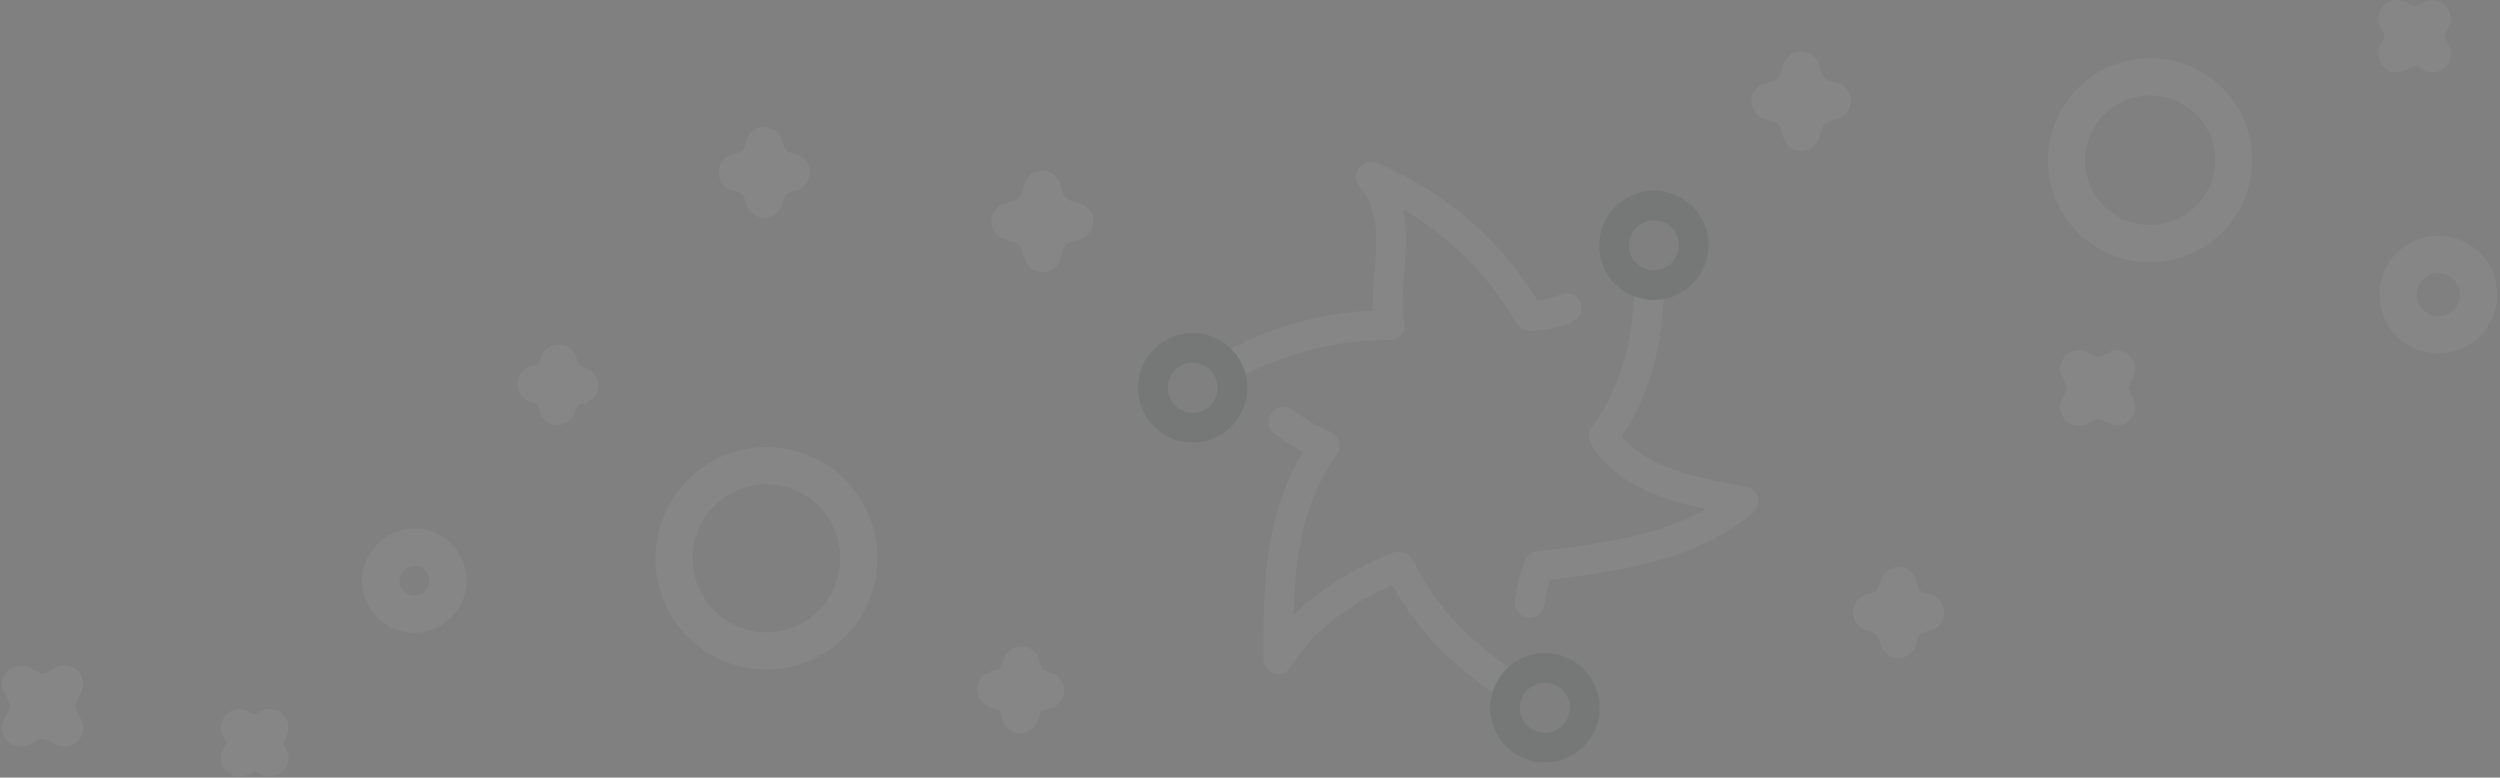 <?xml version="1.0" encoding="UTF-8"?>
<svg width="299px" height="93px" viewBox="0 0 299 93" version="1.1" xmlns="http://www.w3.org/2000/svg" xmlns:xlink="http://www.w3.org/1999/xlink">
    <rect x="0" y="0" width="299" height="93" fill="#808080" stroke="none"/>
    <!-- Generator: Sketch 46.2 (44496) - http://www.bohemiancoding.com/sketch -->
    <title>Centaurus Pattern</title>
    <desc>Created with Sketch.</desc>
    <defs></defs>
    <g id="Design" stroke="none" stroke-width="1" fill="none" fill-rule="evenodd" opacity="0.2">
        <g id="4" transform="translate(-892, -426)">
            <g id="Centaurus-Pattern" transform="translate(894, 420)">
                <g id="Group" opacity="0.25">
                    <path d="M246.623,50.126 C248.565,51.217 249.241,51.217 251.183,50.126 C250.088,52.06 250.088,52.735 251.183,54.67 C249.241,53.578 248.565,53.578 246.623,54.67 C247.727,52.735 247.727,52.052 246.623,50.126 Z" id="Shape" fill="#FFFFFF" fill-rule="nonzero"></path>
                    <path d="M246.623,50.126 C248.565,51.217 249.241,51.217 251.183,50.126 C250.088,52.06 250.088,52.735 251.183,54.67 C249.241,53.578 248.565,53.578 246.623,54.67 C247.727,52.735 247.727,52.052 246.623,50.126 Z" id="Shape" stroke="#FFFFFF" stroke-width="4.453" stroke-linecap="round" stroke-linejoin="round"></path>
                    <path d="M64.668,54.608 C64.232,52.886 63.849,52.495 62.139,51.945 C63.867,51.51 64.259,51.129 64.811,49.425 C65.247,51.146 65.63,51.537 67.34,52.087 C65.577,52.531 65.185,52.912 64.668,54.608 Z" id="Shape" fill="#FFFFFF" fill-rule="nonzero"></path>
                    <path d="M64.668,54.608 C64.232,52.886 63.849,52.495 62.139,51.945 C63.867,51.51 64.259,51.129 64.811,49.425 C65.247,51.146 65.63,51.537 67.34,52.087 C65.577,52.531 65.185,52.912 64.668,54.608 Z" id="Shape" stroke="#FFFFFF" stroke-width="4.453" stroke-linecap="round" stroke-linejoin="round"></path>
                    <path d="M30.281,96.666 C28.732,95.779 28.179,95.779 26.639,96.666 C27.529,95.122 27.529,94.572 26.639,93.036 C28.188,93.924 28.74,93.924 30.281,93.036 C29.391,94.58 29.391,95.122 30.281,96.666 Z" id="Shape" fill="#FFFFFF" fill-rule="nonzero"></path>
                    <path d="M30.281,96.666 C28.732,95.779 28.179,95.779 26.639,96.666 C27.529,95.122 27.529,94.572 26.639,93.036 C28.188,93.924 28.74,93.924 30.281,93.036 C29.391,94.58 29.391,95.122 30.281,96.666 Z" id="Shape" stroke="#FFFFFF" stroke-width="4.453" stroke-linecap="round" stroke-linejoin="round"></path>
                    <path d="M122.648,28.631 C123.369,31.195 123.948,31.772 126.531,32.473 C123.957,33.192 123.378,33.769 122.675,36.343 C121.953,33.778 121.374,33.201 118.792,32.5 C121.365,31.781 121.944,31.204 122.648,28.631 Z" id="Shape" fill="#FFFFFF" fill-rule="nonzero"></path>
                    <path d="M122.648,28.631 C123.369,31.195 123.948,31.772 126.531,32.473 C123.957,33.192 123.378,33.769 122.675,36.343 C121.953,33.778 121.374,33.201 118.792,32.5 C121.365,31.781 121.944,31.204 122.648,28.631 Z" id="Shape" stroke="#FFFFFF" stroke-width="4.453" stroke-linecap="round" stroke-linejoin="round"></path>
                    <path d="M221.828,79.262 C223.974,78.668 224.455,78.179 225.043,76.041 C225.64,78.179 226.13,78.659 228.276,79.244 C226.13,79.839 225.649,80.327 225.061,82.466 C224.438,80.327 223.974,79.875 221.828,79.262 Z" id="Shape" fill="#FFFFFF" fill-rule="nonzero"></path>
                    <path d="M221.828,79.262 C223.974,78.668 224.455,78.179 225.043,76.041 C225.64,78.179 226.13,78.659 228.276,79.244 C226.13,79.839 225.649,80.327 225.061,82.466 C224.438,80.327 223.974,79.875 221.828,79.262 Z" id="Shape" stroke="#FFFFFF" stroke-width="4.453" stroke-linecap="round" stroke-linejoin="round"></path>
                    <path d="M86.186,26.625 C88.332,26.03 88.813,25.542 89.401,23.403 C89.998,25.542 90.487,26.021 92.634,26.607 C90.487,27.202 90.007,27.69 89.419,29.829 C88.822,27.645 88.341,27.166 86.186,26.625 Z" id="Shape" fill="#FFFFFF" fill-rule="nonzero"></path>
                    <path d="M86.186,26.625 C88.332,26.03 88.813,25.542 89.401,23.403 C89.998,25.542 90.487,26.021 92.634,26.607 C90.487,27.202 90.007,27.69 89.419,29.829 C88.822,27.645 88.341,27.166 86.186,26.625 Z" id="Shape" stroke="#FFFFFF" stroke-width="4.453" stroke-linecap="round" stroke-linejoin="round"></path>
                    <ellipse id="Oval" stroke="#FFFFFF" stroke-width="4.454" stroke-linecap="round" stroke-linejoin="round" transform="translate(89.663, 72.771) rotate(-78.465) translate(-89.663, -72.771) " cx="89.663" cy="72.771" rx="11.082" ry="11.043"></ellipse>
                    <path d="M209.698,18.114 C212.183,17.422 212.735,16.862 213.412,14.386 C214.106,16.862 214.667,17.413 217.152,18.087 C214.667,18.779 214.115,19.339 213.438,21.815 C212.752,19.339 212.191,18.788 209.698,18.114 Z" id="Shape" fill="#FFFFFF" fill-rule="nonzero"></path>
                    <path d="M209.698,18.114 C212.183,17.422 212.735,16.862 213.412,14.386 C214.106,16.862 214.667,17.413 217.152,18.087 C214.667,18.779 214.115,19.339 213.438,21.815 C212.752,19.339 212.191,18.788 209.698,18.114 Z" id="Shape" stroke="#FFFFFF" stroke-width="4.453" stroke-linejoin="round"></path>
                    <path d="M5.736,93.063 C3.491,91.803 2.699,91.803 0.463,93.063 C1.728,90.826 1.728,90.036 0.463,87.809 C2.708,89.069 3.5,89.069 5.736,87.809 C4.453,90.054 4.453,90.835 5.736,93.063 Z" id="Shape" fill="#FFFFFF" fill-rule="nonzero"></path>
                    <path d="M5.736,93.063 C3.491,91.803 2.699,91.803 0.463,93.063 C1.728,90.826 1.728,90.036 0.463,87.809 C2.708,89.069 3.5,89.069 5.736,87.809 C4.453,90.054 4.453,90.835 5.736,93.063 Z" id="Shape" stroke="#FFFFFF" stroke-width="4.453" stroke-linejoin="round"></path>
                    <path d="M123.067,88.563 C121.063,89.069 120.608,89.504 120.021,91.474 C119.513,89.477 119.077,89.025 117.099,88.439 C119.103,87.933 119.558,87.498 120.145,85.528 C120.653,87.516 121.125,87.969 123.067,88.563 Z" id="Shape" fill="#FFFFFF" fill-rule="nonzero"></path>
                    <path d="M123.067,88.563 C121.063,89.069 120.608,89.504 120.021,91.474 C119.513,89.477 119.077,89.025 117.099,88.439 C119.103,87.933 119.558,87.498 120.145,85.528 C120.653,87.516 121.125,87.969 123.067,88.563 Z" id="Shape" stroke="#FFFFFF" stroke-width="4.453" stroke-linecap="round" stroke-linejoin="round"></path>
                    <path d="M284.67,8.227 C286.452,9.239 287.102,9.23 288.892,8.227 C287.877,10.002 287.886,10.65 288.892,12.434 C287.111,11.422 286.461,11.431 284.67,12.434 C285.704,10.65 285.695,10.02 284.67,8.227 Z" id="Shape" fill="#FFFFFF" fill-rule="nonzero"></path>
                    <path d="M284.67,8.227 C286.452,9.239 287.102,9.23 288.892,8.227 C287.877,10.002 287.886,10.65 288.892,12.434 C287.111,11.422 286.461,11.431 284.67,12.434 C285.704,10.65 285.695,10.02 284.67,8.227 Z" id="Shape" stroke="#FFFFFF" stroke-width="4.453" stroke-linejoin="round"></path>
                    <ellipse id="Oval" stroke="#FFFFFF" stroke-width="4.453" stroke-linecap="round" stroke-linejoin="round" transform="translate(255.148, 25.164) rotate(-23.34) translate(-255.148, -25.164) " cx="255.148" cy="25.164" rx="10.002" ry="9.967"></ellipse>
                    <ellipse id="Oval" stroke="#FFFFFF" stroke-width="4.453" stroke-linecap="round" stroke-linejoin="round" transform="translate(47.56, 75.449) rotate(-20.67) translate(-47.56, -75.449) " cx="47.56" cy="75.449" rx="4.017" ry="4.003"></ellipse>
                    <ellipse id="Oval" stroke="#FFFFFF" stroke-width="4.453" stroke-linecap="round" stroke-linejoin="round" cx="289.622" cy="41.233" rx="4.818" ry="4.801"></ellipse>
                </g>
                <path d="M195.296,40.097 C195.047,46.452 194.023,52.327 189.81,58.202 C193.15,63.749 200.943,64.858 206.509,65.968 C199.83,71.514 190.923,72.624 182.017,73.733 C181.462,75.132 181.105,76.602 180.957,78.1" id="Shape" stroke="#FFFFFF" stroke-width="3.562" opacity="0.25" stroke-linecap="round" stroke-linejoin="round"></path>
                <path d="M144.735,49.904 C150.605,46.904 156.385,44.881 164.205,44.881 C163.091,39.334 166.431,32.678 161.978,27.131 C169.951,30.453 176.603,36.302 180.904,43.771 L180.904,43.771 C182.438,43.783 183.957,43.465 185.357,42.839" id="Shape" stroke="#FFFFFF" stroke-width="3.562" opacity="0.25" stroke-linecap="round" stroke-linejoin="round"></path>
                <path d="M178.722,88.146 C173.307,84.596 168.675,80.425 165.362,73.733 C159.796,75.952 154.23,79.28 150.89,84.827 C150.89,75.952 150.89,67.077 156.456,59.311 C154.705,58.545 153.047,57.584 151.513,56.445" id="Shape" stroke="#FFFFFF" stroke-width="3.562" opacity="0.25" stroke-linecap="round" stroke-linejoin="round"></path>
                <ellipse id="Oval" stroke="#525556" stroke-width="3.562" stroke-linecap="round" stroke-linejoin="round" transform="translate(140.645, 52.378) rotate(-89.2) translate(-140.645, -52.378) " cx="140.645" cy="52.378" rx="4.774" ry="4.757"></ellipse>
                <ellipse id="Oval" stroke="#525556" stroke-width="3.562" stroke-linecap="round" stroke-linejoin="round" transform="translate(182.771, 90.648) rotate(-28.36) translate(-182.771, -90.648) " cx="182.771" cy="90.648" rx="4.774" ry="4.757"></ellipse>
                <ellipse id="Oval" stroke="#525556" stroke-width="3.562" stroke-linecap="round" stroke-linejoin="round" transform="translate(195.802, 35.34) rotate(-57.51) translate(-195.802, -35.34) " cx="195.802" cy="35.34" rx="4.774" ry="4.757"></ellipse>
            </g>
        </g>
    </g>
</svg>